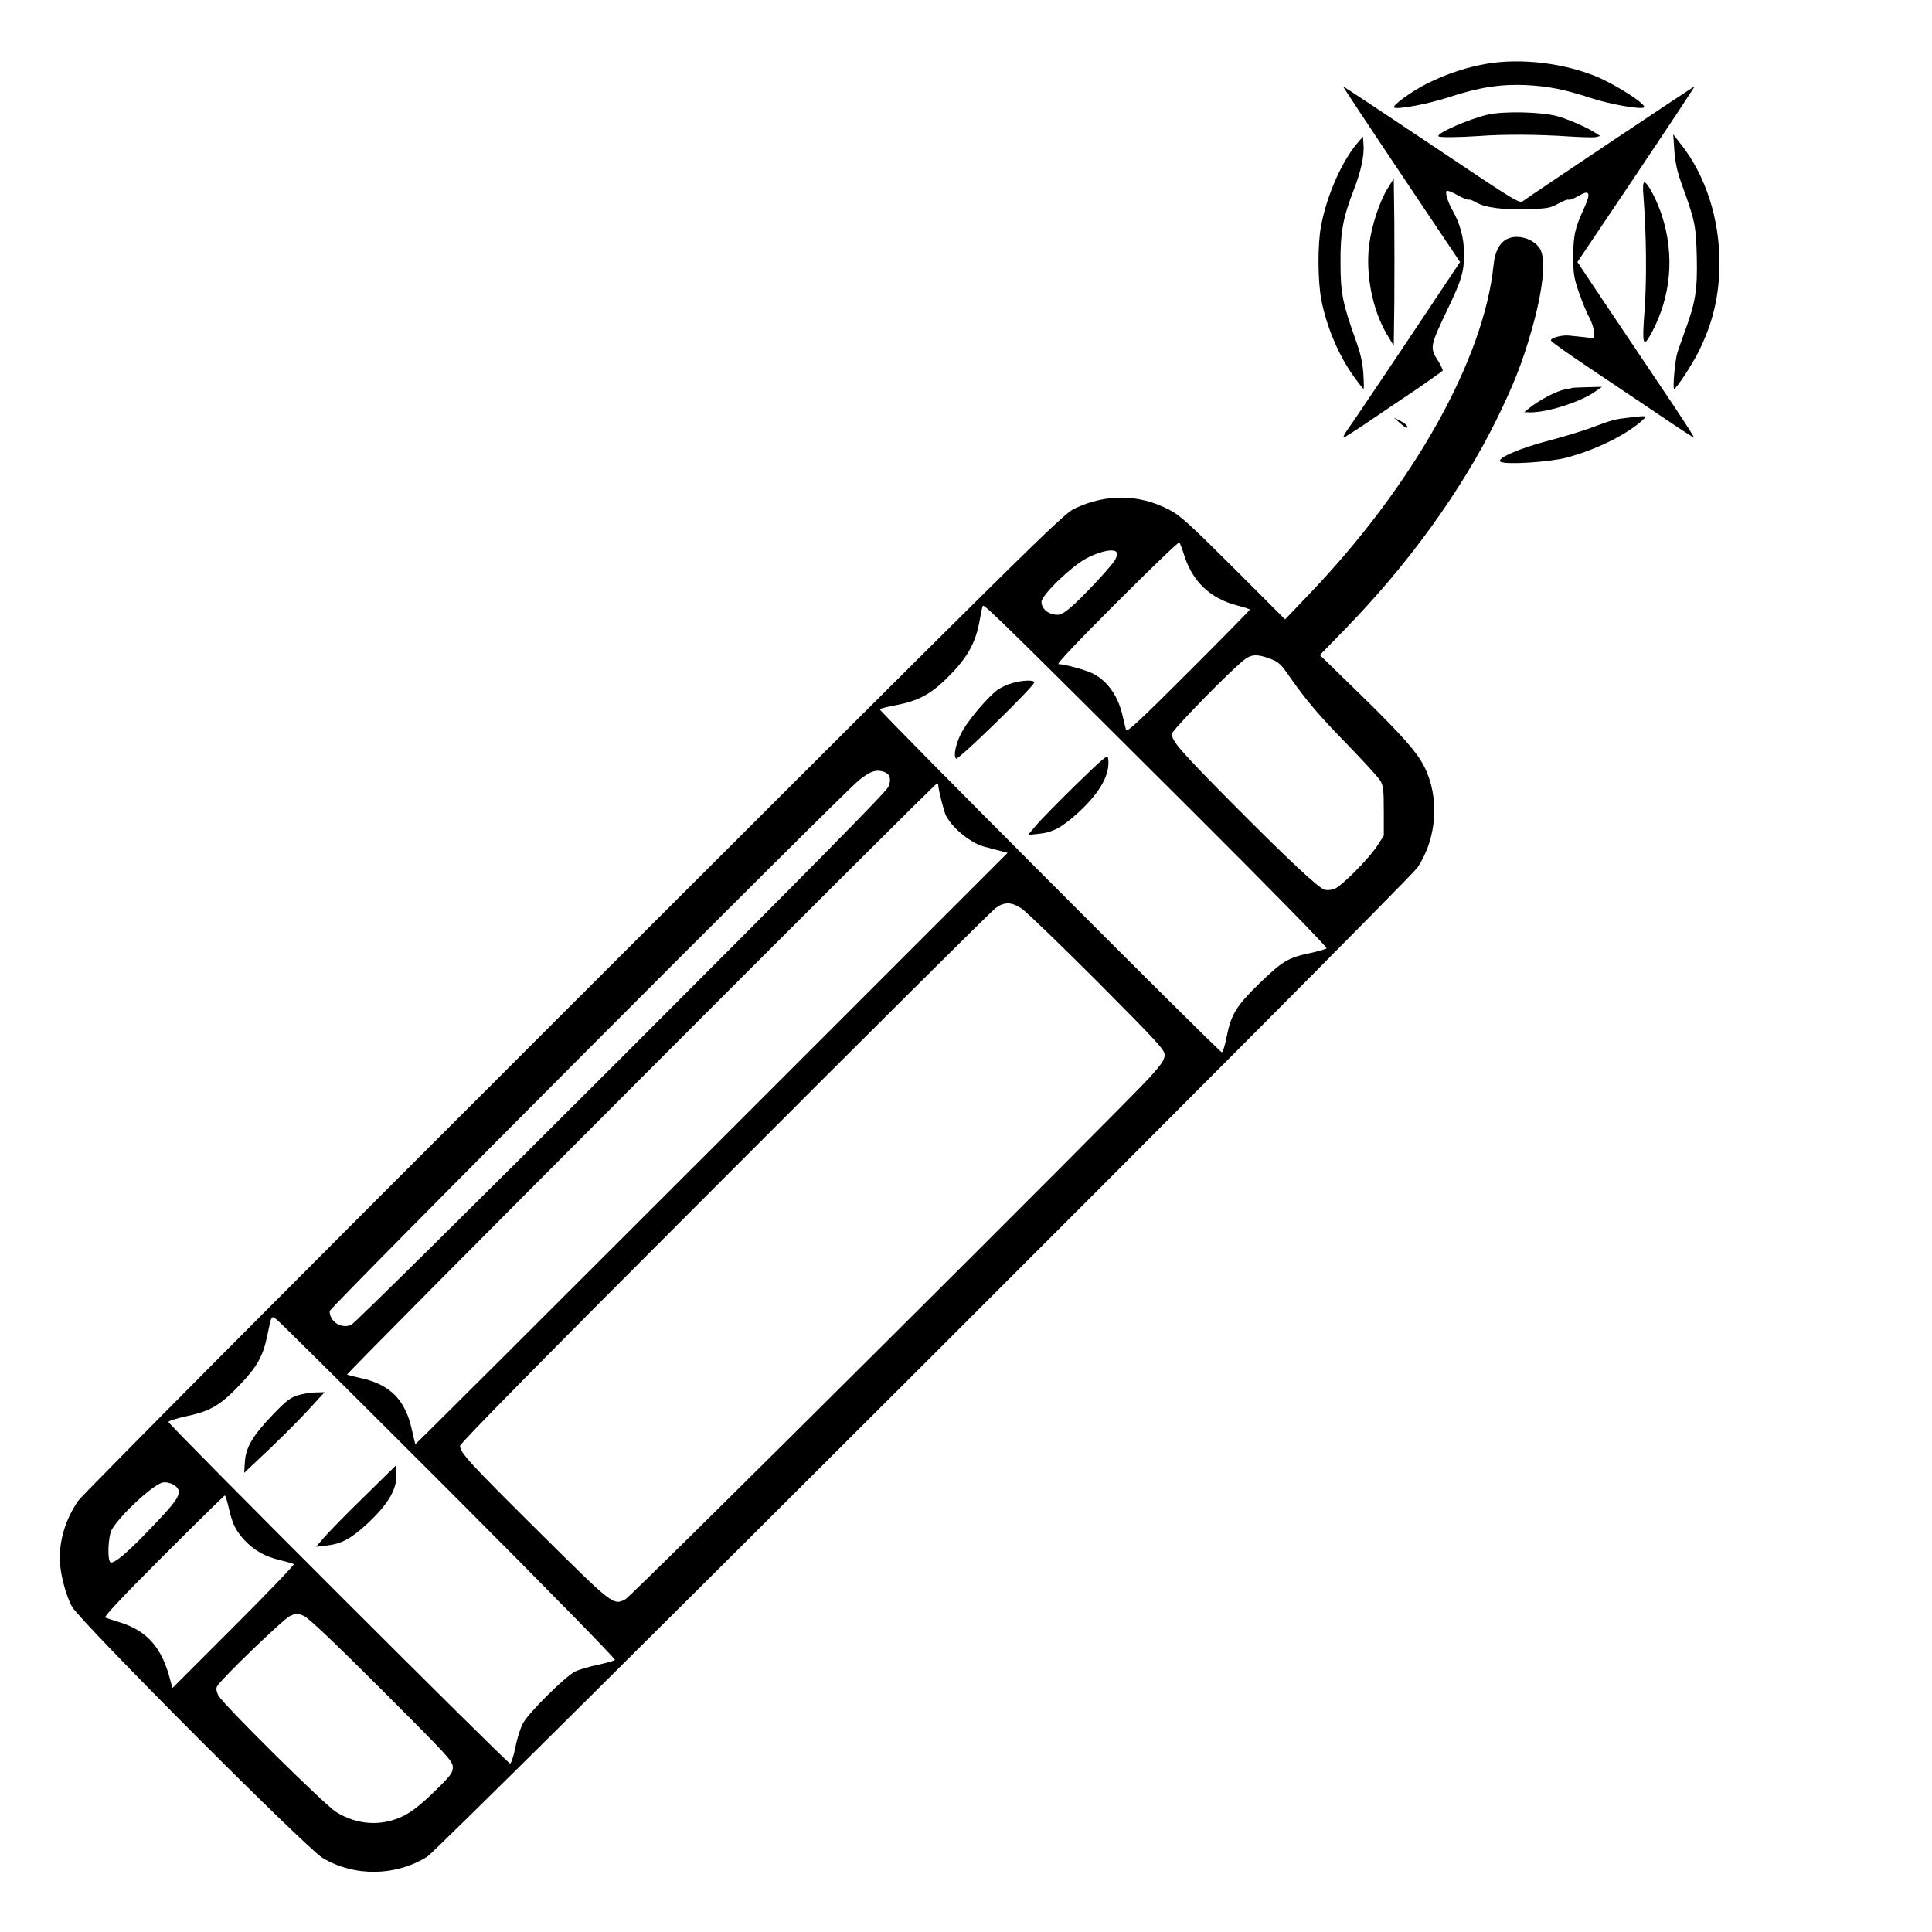 <?xml version="1.0" standalone="no"?>
<!DOCTYPE svg PUBLIC "-//W3C//DTD SVG 20010904//EN"
 "http://www.w3.org/TR/2001/REC-SVG-20010904/DTD/svg10.dtd">
<svg version="1.0" xmlns="http://www.w3.org/2000/svg"
 width="2048pt" height="2048pt" viewBox="0 0 2048 2048"
 preserveAspectRatio="xMidYMid meet">
<g transform="translate(0,2048) scale(0.192,-0.192)"
fill="#000000" stroke="none">
<path d="M8210 10315 c-109 -18 -220 -55 -326 -107 -91 -45 -206 -129 -186
-136 29 -9 188 21 301 58 167 55 287 73 426 67 128 -7 209 -23 360 -72 103
-34 279 -65 292 -51 15 15 -147 120 -256 167 -182 77 -421 106 -611 74z M7736
9705 l325 -485 -292 -438 c-161 -240 -308 -459 -328 -486 -21 -30 -29 -47 -20
-44 9 4 72 44 140 90 68 47 186 126 262 177 75 52 139 97 142 101 2 4 -9 28
-25 54 -47 73 -45 81 50 281 81 168 94 214 93 315 -1 87 -22 162 -66 240 -24
43 -38 90 -31 102 3 5 30 -5 60 -22 30 -17 58 -28 63 -26 4 3 22 -4 39 -14 48
-29 150 -43 286 -38 109 3 126 6 170 31 26 15 52 24 57 21 5 -3 28 6 52 20 67
39 73 20 27 -80 -44 -96 -54 -139 -54 -254 0 -93 3 -116 32 -200 18 -52 44
-115 58 -139 13 -24 24 -59 24 -78 l0 -34 -52 6 c-29 3 -68 7 -86 9 -41 4
-104 -14 -99 -28 2 -6 94 -72 205 -146 110 -74 286 -192 390 -262 104 -71 192
-128 195 -128 4 0 -71 116 -167 258 -95 141 -241 359 -325 484 l-152 228 326
485 c179 267 323 485 321 485 -5 0 -911 -606 -944 -631 -23 -18 -25 -17 -508
307 -266 178 -486 324 -489 324 -2 0 142 -218 321 -485z M8215 10034 c-102
-23 -288 -104 -273 -120 8 -7 109 -6 228 2 133 10 324 9 497 -3 67 -4 132 -6
145 -3 l23 6 -25 16 c-44 30 -153 77 -215 94 -87 23 -292 28 -380 8z M9244
9836 c4 -62 16 -116 37 -175 78 -216 82 -235 87 -409 4 -184 -6 -251 -63 -407
-18 -49 -38 -106 -44 -125 -13 -39 -27 -200 -18 -200 12 0 96 128 135 205 79
159 115 309 115 490 1 243 -77 484 -211 653 l-44 57 6 -89z M7504 9888 c-90
-100 -177 -292 -210 -467 -20 -101 -19 -304 1 -409 29 -151 98 -313 183 -429
25 -35 48 -63 50 -63 3 0 2 38 -1 85 -4 61 -16 113 -43 187 -71 199 -83 257
-83 423 -1 169 13 247 72 400 41 105 60 192 55 253 l-3 44 -21 -24z M7661
9626 c-47 -78 -88 -204 -102 -313 -20 -162 18 -357 98 -492 l38 -63 3 231 c1
127 1 335 0 462 l-3 230 -34 -55z M9074 9578 c16 -207 18 -460 6 -621 -15
-197 -9 -217 39 -127 107 200 127 427 57 645 -28 87 -80 185 -97 185 -8 0 -10
-25 -5 -82z M8320 9347 c-41 -21 -67 -70 -74 -144 -53 -521 -446 -1221 -1023
-1822 l-128 -134 -285 285 c-249 248 -294 289 -356 321 -168 87 -349 88 -523
5 -62 -29 -238 -203 -2764 -2727 -1531 -1529 -2715 -2720 -2736 -2751 -67 -99
-101 -206 -101 -319 0 -73 31 -197 67 -264 41 -78 1292 -1333 1384 -1388 175
-105 404 -102 578 7 70 44 5415 5383 5467 5461 108 162 123 386 38 556 -42 83
-122 173 -357 403 l-220 214 139 143 c348 357 640 761 834 1152 96 196 143
313 195 495 64 223 82 393 48 452 -34 57 -125 84 -183 55z m-1780 -1752 c46
-141 144 -233 290 -271 39 -10 70 -20 70 -23 0 -4 -153 -159 -339 -345 -268
-268 -340 -335 -344 -320 -3 11 -11 44 -18 74 -24 112 -83 196 -165 238 -40
20 -156 52 -190 52 -12 0 96 115 321 340 187 187 342 336 346 332 4 -4 17 -38
29 -77z m-374 20 c4 -8 -2 -27 -12 -43 -29 -45 -195 -221 -249 -264 -42 -34
-55 -39 -84 -34 -41 6 -71 36 -71 70 0 37 168 199 250 241 80 42 157 55 166
30z m418 -1428 c441 -440 746 -751 740 -756 -5 -5 -45 -16 -89 -26 -124 -26
-153 -44 -278 -164 -131 -127 -160 -174 -185 -300 -9 -47 -21 -84 -26 -84 -16
1 -1896 1887 -1889 1894 5 4 46 15 93 23 113 22 181 56 264 135 126 121 174
205 197 345 6 33 12 64 16 68 6 11 145 -126 1157 -1135z m428 843 c47 -18 60
-29 107 -98 98 -139 162 -214 323 -379 86 -89 166 -176 178 -195 17 -29 20
-50 20 -169 l0 -136 -38 -59 c-46 -69 -193 -218 -234 -235 -15 -6 -39 -8 -54
-5 -34 9 -202 166 -530 497 -267 270 -314 324 -314 364 0 20 341 368 405 413
38 27 70 27 137 2z m-2128 -626 c30 -12 38 -41 21 -81 -11 -27 -428 -450
-1478 -1500 -804 -804 -1474 -1467 -1489 -1472 -56 -21 -118 19 -118 77 0 18
2810 2837 2919 2928 65 54 100 65 145 48z m296 -71 c1 -27 31 -146 43 -170 38
-72 139 -153 215 -172 23 -6 61 -16 84 -22 l41 -11 -1633 -1633 c-899 -899
-1635 -1633 -1637 -1632 -1 2 -9 36 -18 75 -36 171 -122 257 -291 292 -32 7
-63 15 -68 17 -8 6 3243 3263 3256 3263 5 0 8 -3 8 -7z m461 -683 c24 -16 212
-197 417 -402 335 -337 372 -377 372 -406 0 -26 -15 -48 -79 -120 -141 -156
-2865 -2869 -2898 -2885 -67 -35 -68 -34 -477 372 -386 383 -436 438 -436 475
0 14 450 471 1458 1479 801 803 1475 1472 1496 1488 50 38 90 37 147 -1z
m-3161 -3214 c559 -560 920 -929 915 -934 -6 -5 -48 -17 -95 -27 -47 -10 -103
-26 -125 -37 -55 -28 -257 -228 -288 -286 -14 -26 -33 -86 -42 -135 -10 -48
-23 -87 -29 -87 -14 0 -1886 1871 -1886 1886 0 6 46 20 101 32 129 27 186 60
294 174 94 98 128 160 150 268 25 119 22 114 53 91 15 -11 443 -436 952 -945z
m-1495 5 c10 -33 -18 -72 -152 -211 -127 -133 -194 -190 -220 -190 -22 0 -18
147 6 185 53 86 231 249 281 257 33 5 77 -17 85 -41z m279 -104 c20 -87 38
-122 89 -177 53 -55 111 -87 193 -107 38 -9 72 -19 76 -22 4 -4 -145 -159
-331 -345 l-339 -339 -12 44 c-46 180 -128 273 -283 320 -34 11 -69 22 -76 25
-10 3 96 116 319 339 184 184 338 335 341 335 4 0 14 -33 23 -73z m414 -592
c25 -11 164 -142 430 -408 367 -367 392 -394 392 -427 0 -31 -11 -46 -102
-135 -72 -70 -123 -110 -168 -133 -121 -60 -256 -53 -375 21 -63 39 -629 599
-650 644 -11 23 -13 38 -6 50 20 38 368 373 401 387 43 19 34 19 78 1z M5587
6895 c-26 -7 -63 -25 -82 -39 -50 -38 -145 -148 -186 -216 -38 -61 -58 -145
-41 -162 11 -11 432 400 432 421 0 15 -63 13 -123 -4z M5936 6330 c-98 -96
-197 -197 -219 -224 l-41 -49 57 6 c79 7 130 35 222 119 121 112 176 212 163
299 -3 21 -24 3 -182 -151z M1645 2963 c-41 -12 -65 -30 -135 -103 -113 -117
-153 -183 -158 -264 l-4 -61 53 50 c125 116 236 226 311 308 l80 87 -48 -1
c-27 0 -71 -7 -99 -16z M2007 2400 c-99 -96 -197 -197 -220 -224 l-42 -49 60
7 c79 9 130 36 216 114 124 114 174 200 167 287 l-3 40 -178 -175z M8678 8525
c-2 -2 -19 -6 -39 -9 -41 -6 -138 -57 -190 -98 l-34 -27 33 -1 c92 -1 268 54
352 110 l45 31 -82 -2 c-45 -1 -84 -3 -85 -4z M8985 8360 c-69 -8 -79 -10
-200 -55 -49 -18 -153 -50 -230 -70 -164 -42 -299 -101 -270 -118 30 -17 268
-2 364 23 152 40 316 119 406 195 45 39 46 39 -70 25z M7729 8331 c19 -17 37
-29 39 -26 8 8 -10 25 -41 40 l-32 16 34 -30z"/>
</g>
</svg>
